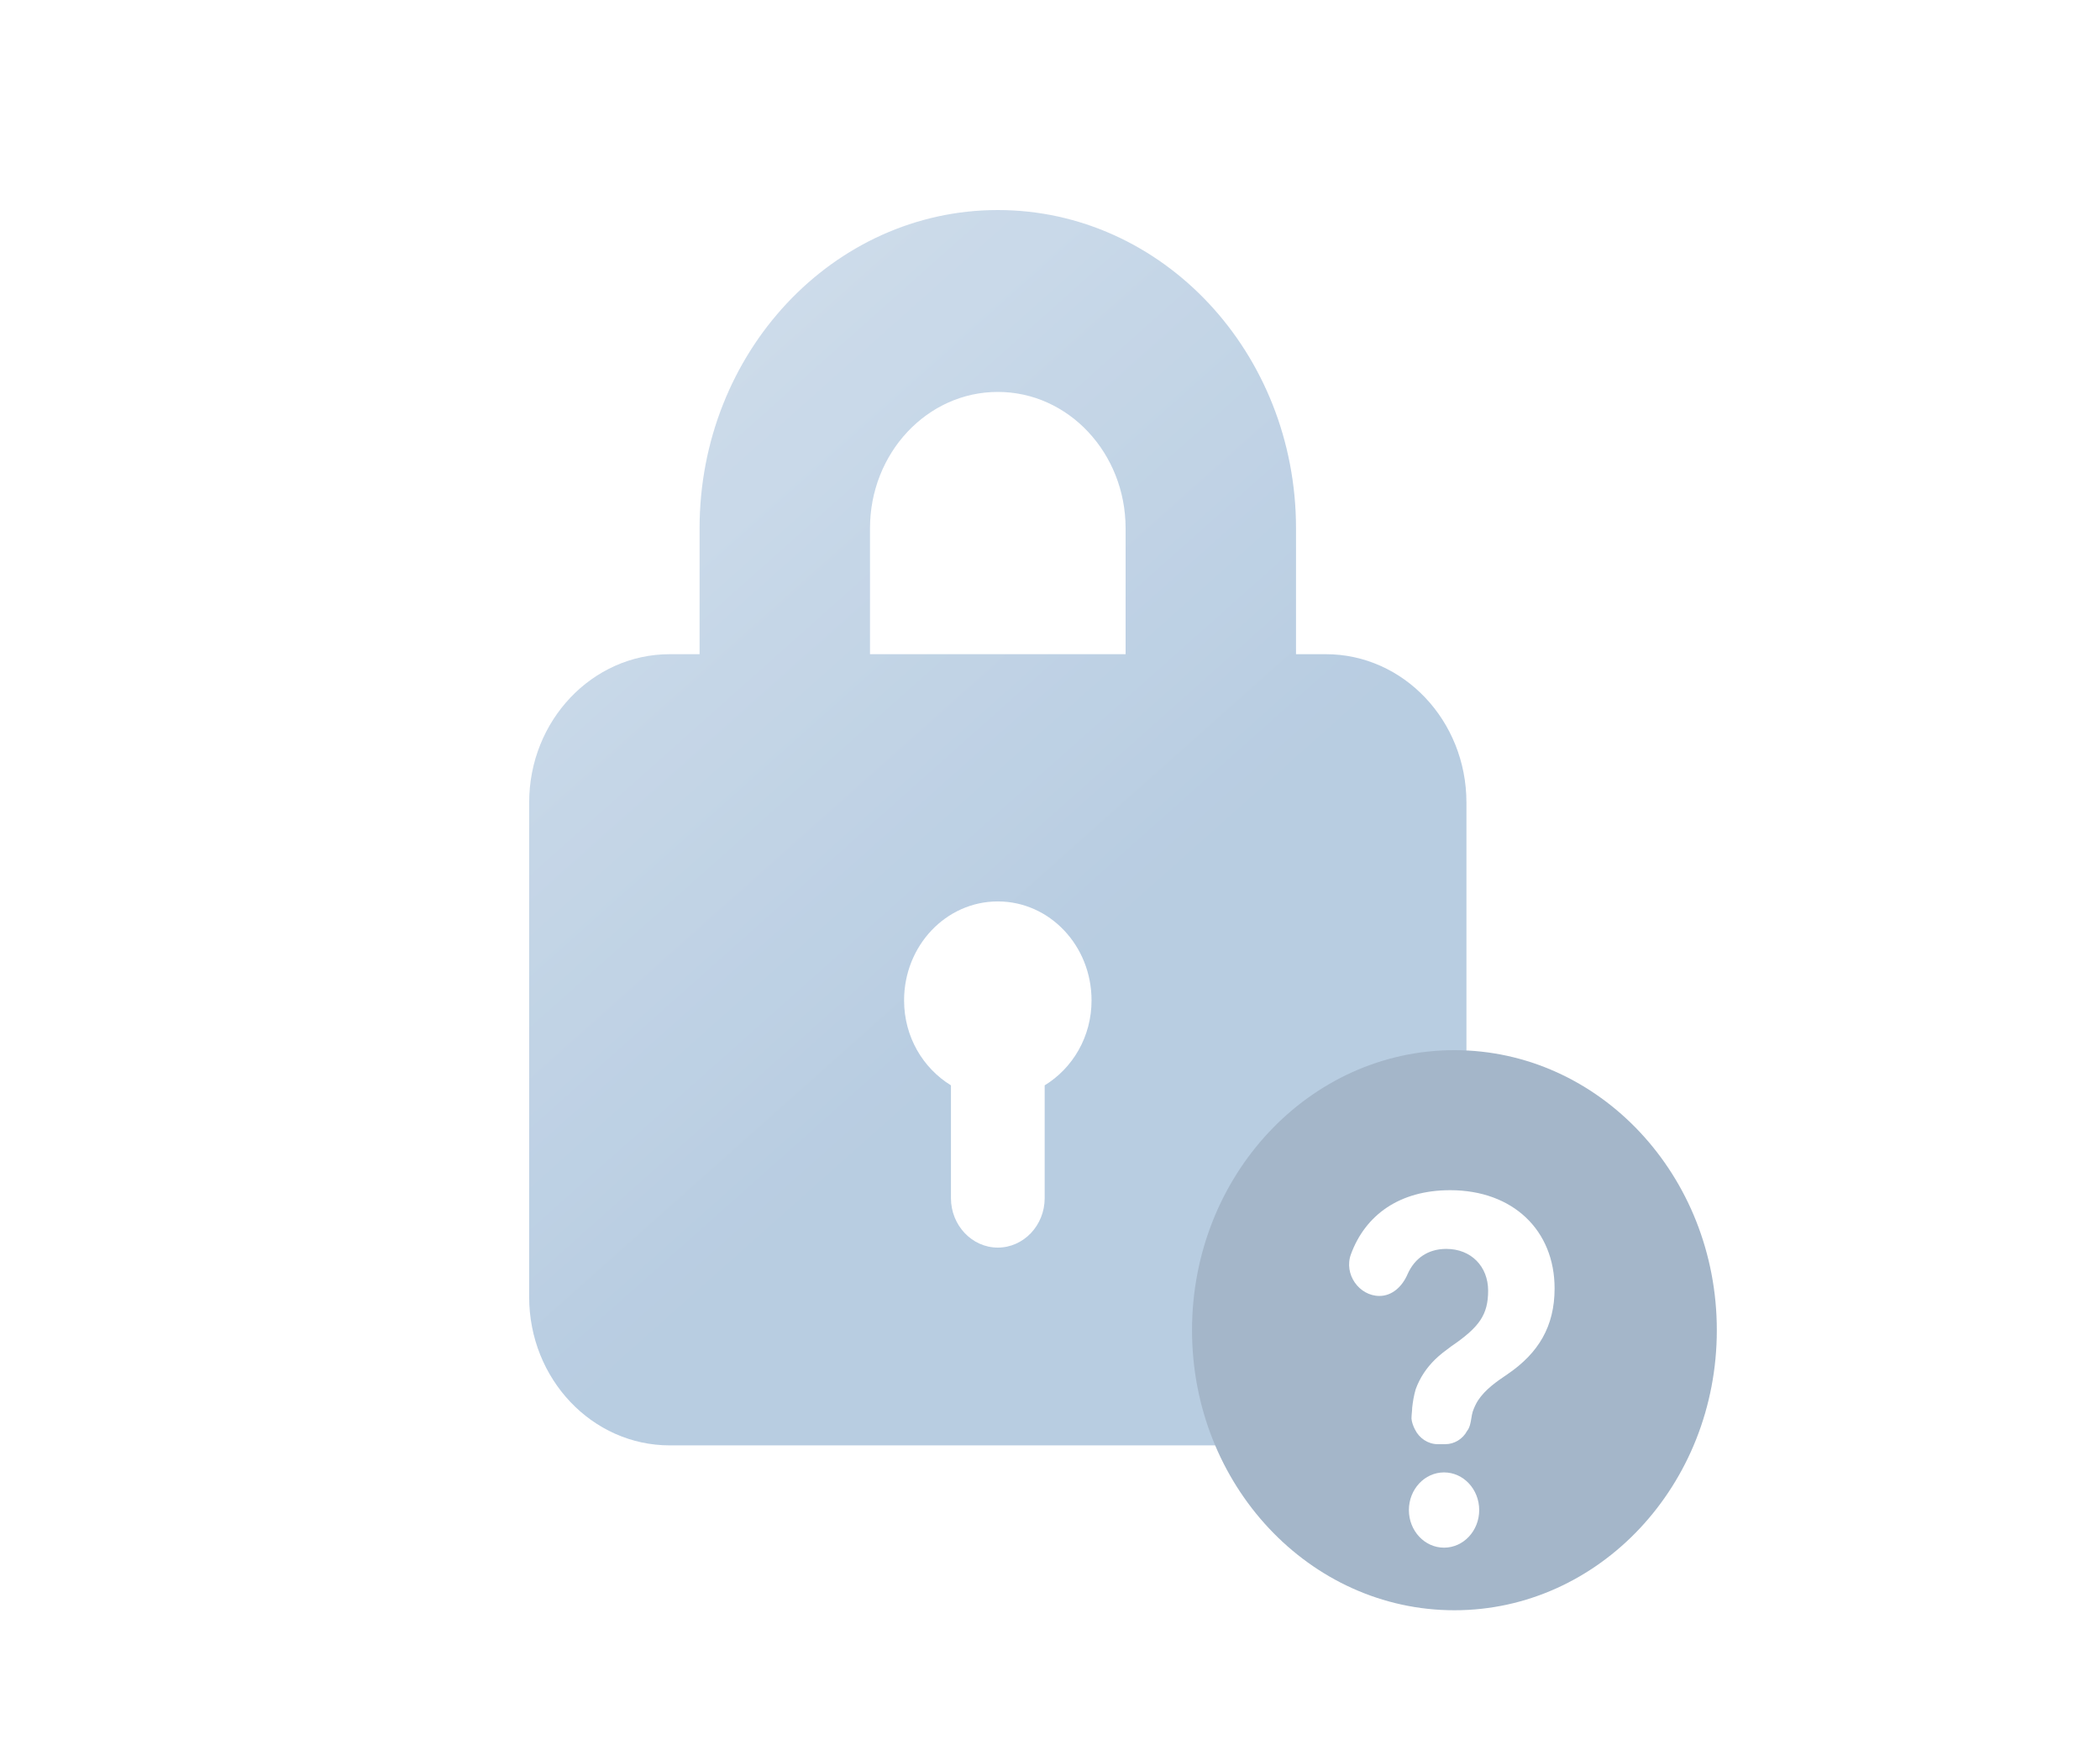 <svg width="60" height="50" viewBox="0 0 60 50" fill="none" xmlns="http://www.w3.org/2000/svg">
<g opacity="0.8">
<path fill-rule="evenodd" clip-rule="evenodd" d="M24.857 18.688H32.16V15.093C32.16 12.941 30.525 11.196 28.509 11.196C26.492 11.196 24.857 12.941 24.857 15.093V18.688ZM19.988 18.688H19.136C16.918 18.688 15.119 20.587 15.119 22.926V37.052C15.119 39.392 16.918 41.29 19.136 41.29H37.881C40.099 41.29 41.898 39.392 41.898 37.052V22.926C41.898 20.587 40.099 18.688 37.881 18.688H37.029V15.093C37.029 10.071 33.214 6 28.509 6C23.803 6 19.988 10.071 19.988 15.093V18.688ZM28.509 25.751C27.029 25.751 25.831 27.015 25.831 28.577C25.831 29.619 26.37 30.513 27.17 31.005V34.227C27.17 35.005 27.772 35.64 28.509 35.64C29.247 35.64 29.848 35.005 29.848 34.227V31.005C30.649 30.513 31.187 29.619 31.187 28.577C31.187 27.015 29.989 25.751 28.509 25.751Z" fill="url(#paint0_linear_81_4246)"/>
<ellipse cx="41.555" cy="38" rx="7.497" ry="8" fill="#8DA4BB"/>
<g filter="url(#filter0_d_81_4246)">
<path fill-rule="evenodd" clip-rule="evenodd" d="M43.071 38.257C43.955 37.655 44.417 36.892 44.417 35.806C44.417 34.15 43.231 33 41.433 33C39.986 33 39.011 33.709 38.599 34.828C38.388 35.397 38.831 36.021 39.413 36.021C39.775 36.021 40.066 35.752 40.217 35.397C40.418 34.946 40.8 34.677 41.322 34.677C42.036 34.677 42.518 35.182 42.518 35.87C42.518 36.558 42.267 36.913 41.463 37.461C41.302 37.58 41.142 37.698 41.001 37.837C40.76 38.074 40.569 38.353 40.448 38.687C40.398 38.859 40.368 39.031 40.348 39.214C40.348 39.261 40.343 39.31 40.338 39.361C40.333 39.415 40.328 39.47 40.328 39.525C40.338 39.633 40.378 39.74 40.428 39.837C40.549 40.084 40.8 40.256 41.081 40.256H41.292C41.553 40.256 41.795 40.106 41.915 39.88C41.996 39.779 42.018 39.643 42.039 39.513C42.05 39.45 42.059 39.388 42.076 39.332C42.116 39.214 42.166 39.106 42.227 39.009C42.438 38.687 42.769 38.461 43.071 38.257ZM41.258 43.212C41.813 43.212 42.263 42.731 42.263 42.138C42.263 41.544 41.813 41.062 41.258 41.062C40.704 41.062 40.254 41.544 40.254 42.138C40.254 42.731 40.704 43.212 41.258 43.212Z" fill="white"/>
</g>
</g>
<defs>
<filter id="filter0_d_81_4246" x="37.546" y="33" width="7.871" height="12.213" filterUnits="userSpaceOnUse" color-interpolation-filters="sRGB">
<feFlood flood-opacity="0" result="BackgroundImageFix"/>
<feColorMatrix in="SourceAlpha" type="matrix" values="0 0 0 0 0 0 0 0 0 0 0 0 0 0 0 0 0 0 127 0" result="hardAlpha"/>
<feOffset dy="1"/>
<feGaussianBlur stdDeviation="0.5"/>
<feColorMatrix type="matrix" values="0 0 0 0 0.696 0 0 0 0 0.758 0 0 0 0 0.879 0 0 0 0.25 0"/>
<feBlend mode="normal" in2="BackgroundImageFix" result="effect1_dropShadow_81_4246"/>
<feBlend mode="normal" in="SourceGraphic" in2="effect1_dropShadow_81_4246" result="shape"/>
</filter>
<linearGradient id="paint0_linear_81_4246" x1="-3.893" y1="-19.5" x2="34.902" y2="24.029" gradientUnits="userSpaceOnUse">
<stop stop-color="#F2F6FA"/>
<stop offset="1" stop-color="#A6C0DA"/>
</linearGradient>
</defs>
</svg>
